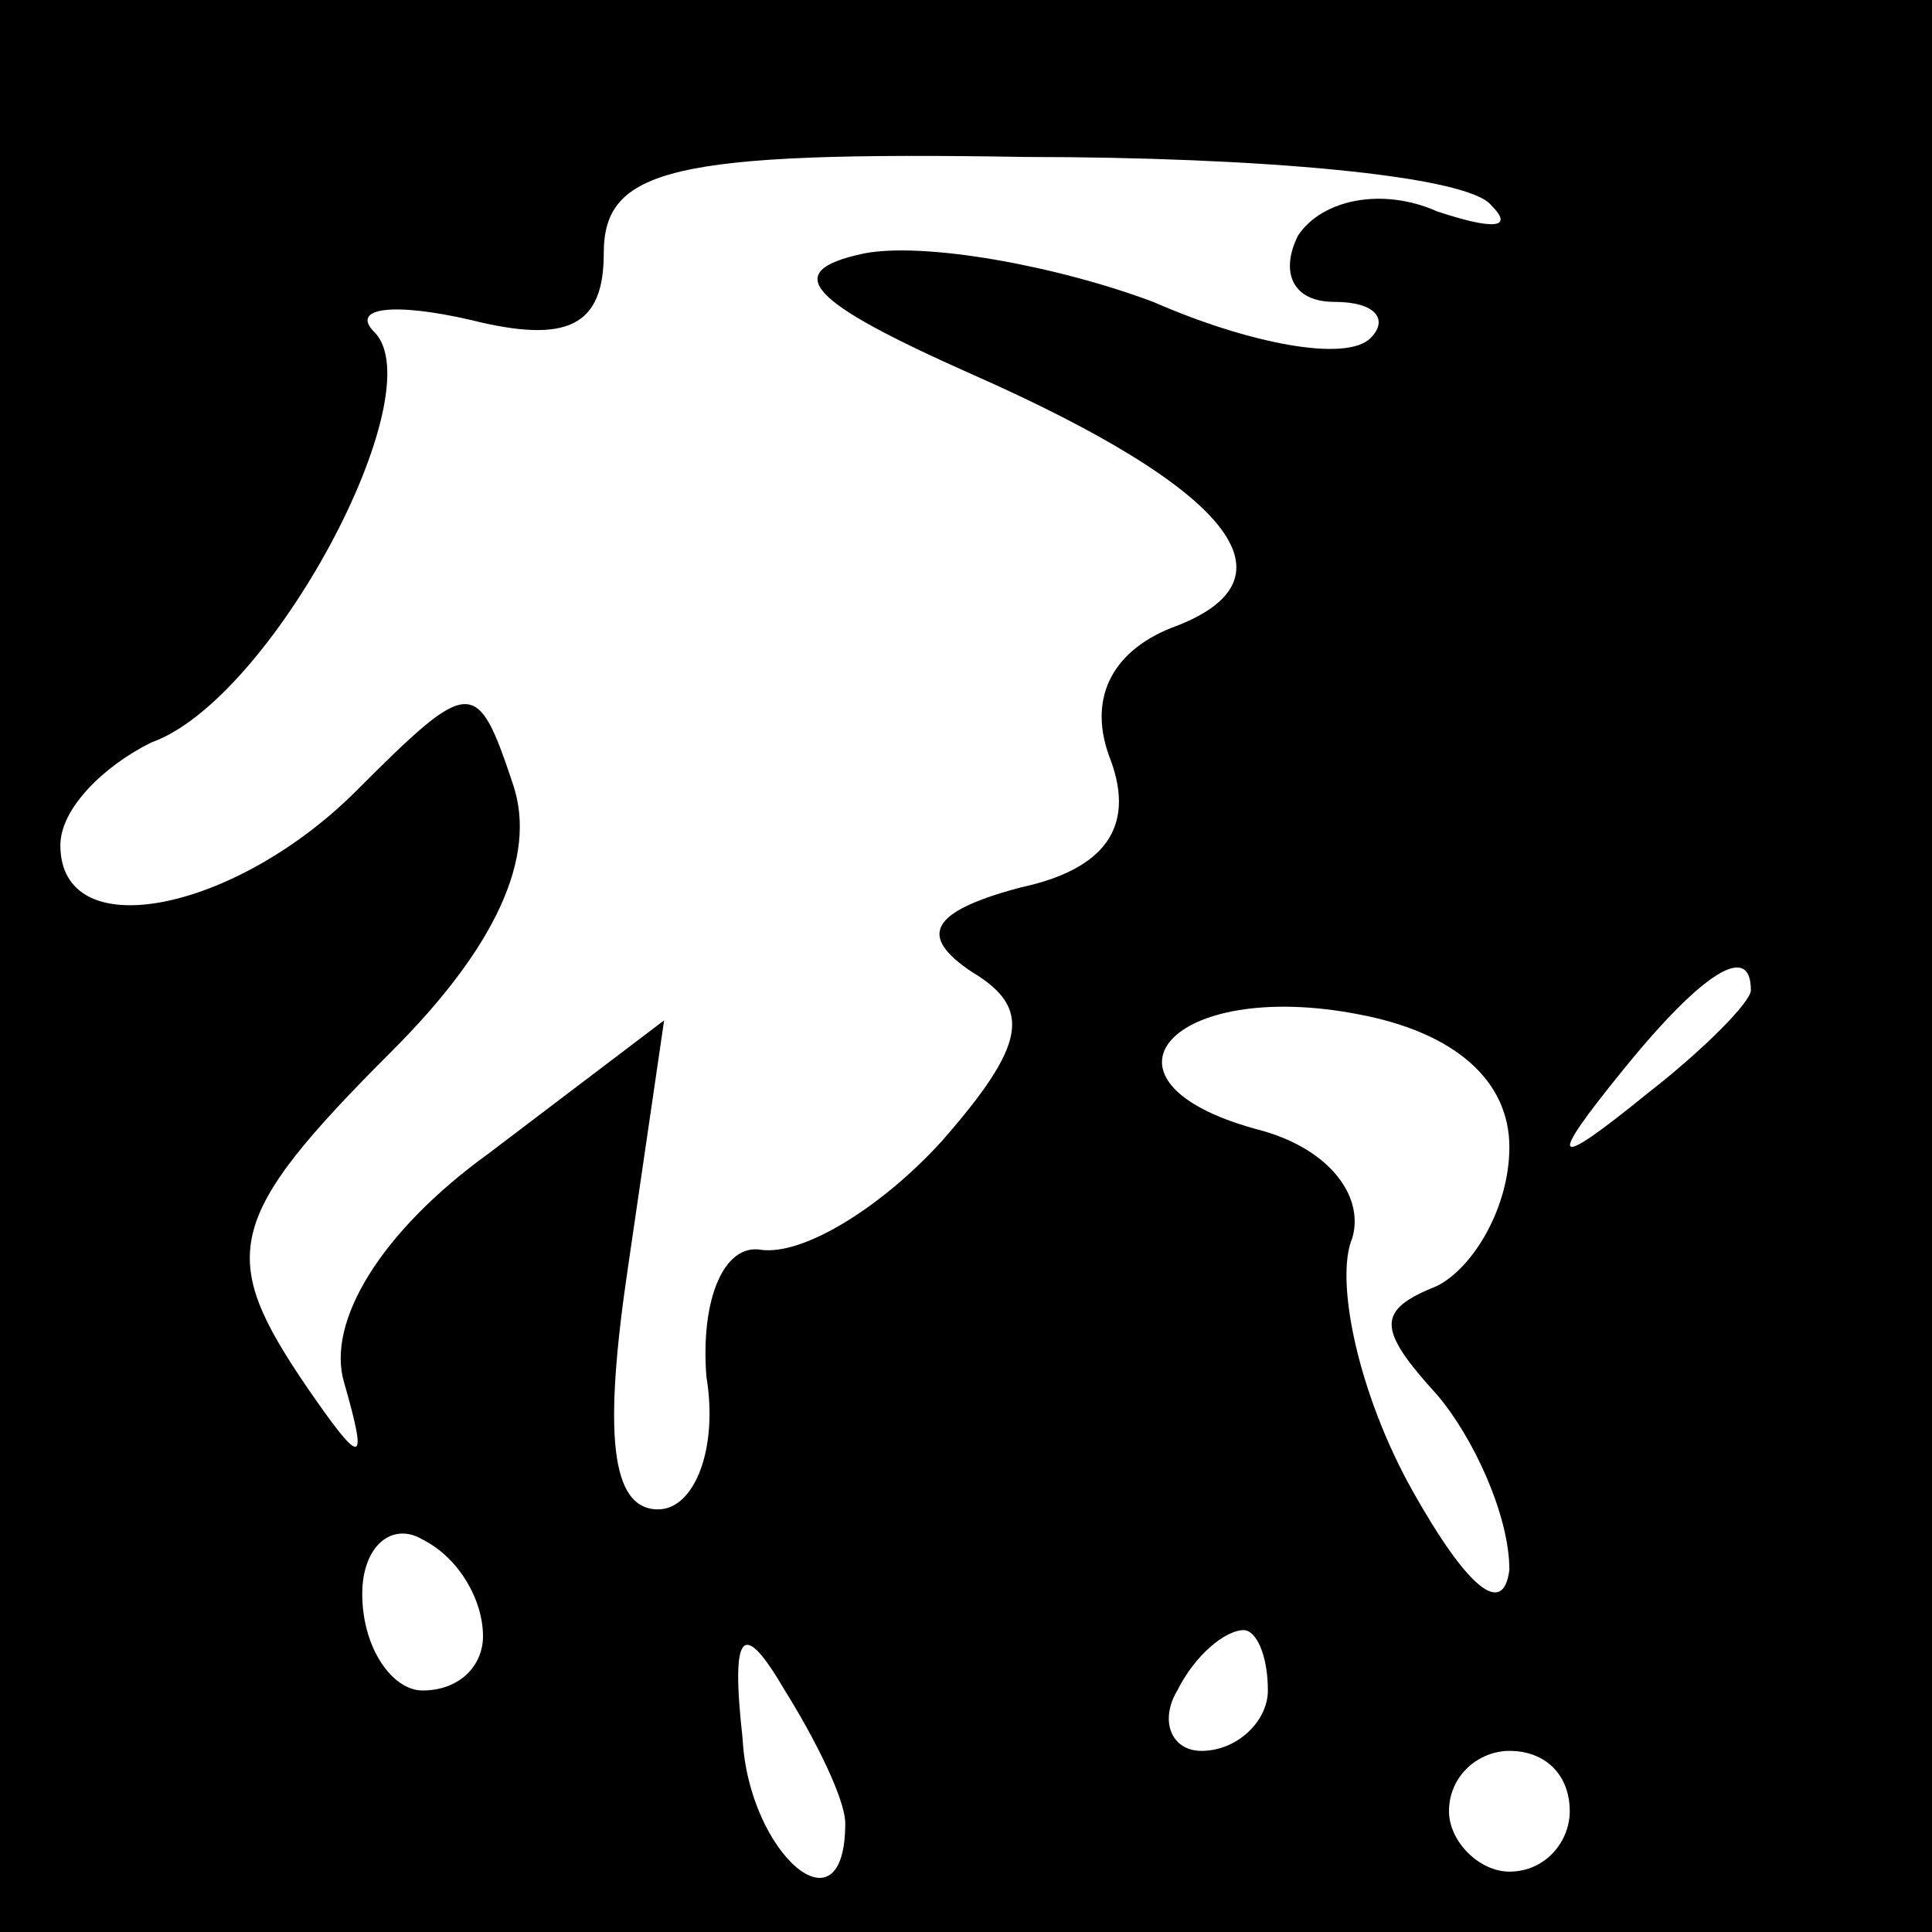 <?xml version="1.0" standalone="no"?>
<!DOCTYPE svg PUBLIC "-//W3C//DTD SVG 20010904//EN"
 "http://www.w3.org/TR/2001/REC-SVG-20010904/DTD/svg10.dtd">
<svg version="1.0" xmlns="http://www.w3.org/2000/svg"
 width="32pt" height="32pt" viewBox="0 0 32 32"
 preserveAspectRatio="xMidYMid meet">
<rect x="0" y="0" width="32" height="32" fill="#808080" stroke="none"/>
<g transform="translate(0,32) scale(0.1,-0.1)"
fill="#000000" stroke="none">
<path fill="#000000" stroke="none" d="M0 160 l0 -160 160 0 160 0 0 160 0
160 -160 0 -160 0 0 -160z"/>
<path fill="#ffffff" stroke="none" d="M247 286 c4 -4 0 -4 -9 -1 -9 4 -19 2
-23 -4 -3 -6 -1 -11 6 -11 7 0 9 -3 6 -6 -4 -4 -20 -1 -36 6 -16 6 -38 10 -48
8 -14 -3 -9 -8 18 -20 43 -19 55 -34 33 -42 -10 -4 -14 -12 -10 -22 4 -11 -1
-18 -15 -21 -15 -4 -17 -8 -8 -14 10 -6 9 -12 -5 -28 -10 -11 -23 -19 -30 -18
-6 1 -10 -8 -9 -21 2 -12 -2 -22 -8 -22 -8 0 -9 13 -5 40 l6 41 -29 -22 c-18
-13 -27 -28 -24 -38 4 -14 3 -14 -6 -1 -15 22 -14 28 14 56 17 17 24 32 20 44
-6 18 -7 18 -26 -1 -20 -20 -49 -26 -49 -9 0 6 7 13 15 17 20 7 47 58 37 68
-4 4 3 5 16 2 16 -4 22 -1 22 11 0 14 11 17 70 16 38 0 73 -3 77 -8z"/>
<path fill="#ffffff" stroke="none" d="M250 130 c0 -10 -6 -20 -12 -23 -10 -4
-10 -7 0 -18 6 -7 12 -20 12 -29 -1 -8 -7 -3 -16 13 -9 16 -13 35 -10 42 2 7
-4 15 -16 18 -29 8 -14 25 17 19 16 -3 25 -11 25 -22z"/>
<path fill="#ffffff" stroke="none" d="M290 156 c0 -2 -8 -10 -17 -17 -16 -13
-17 -12 -4 4 13 16 21 21 21 13z"/>
<path fill="#ffffff" stroke="none" d="M80 49 c0 -5 -4 -9 -10 -9 -5 0 -10 7
-10 16 0 8 5 12 10 9 6 -3 10 -10 10 -16z"/>
<path fill="#ffffff" stroke="none" d="M140 18 c0 -19 -16 -5 -17 14 -2 18 0
20 7 8 5 -8 10 -18 10 -22z"/>
<path fill="#ffffff" stroke="none" d="M210 40 c0 -5 -5 -10 -11 -10 -5 0 -7
5 -4 10 3 6 8 10 11 10 2 0 4 -4 4 -10z"/>
<path fill="#ffffff" stroke="none" d="M260 20 c0 -5 -4 -10 -10 -10 -5 0 -10
5 -10 10 0 6 5 10 10 10 6 0 10 -4 10 -10z"/>
</g>
</svg>
